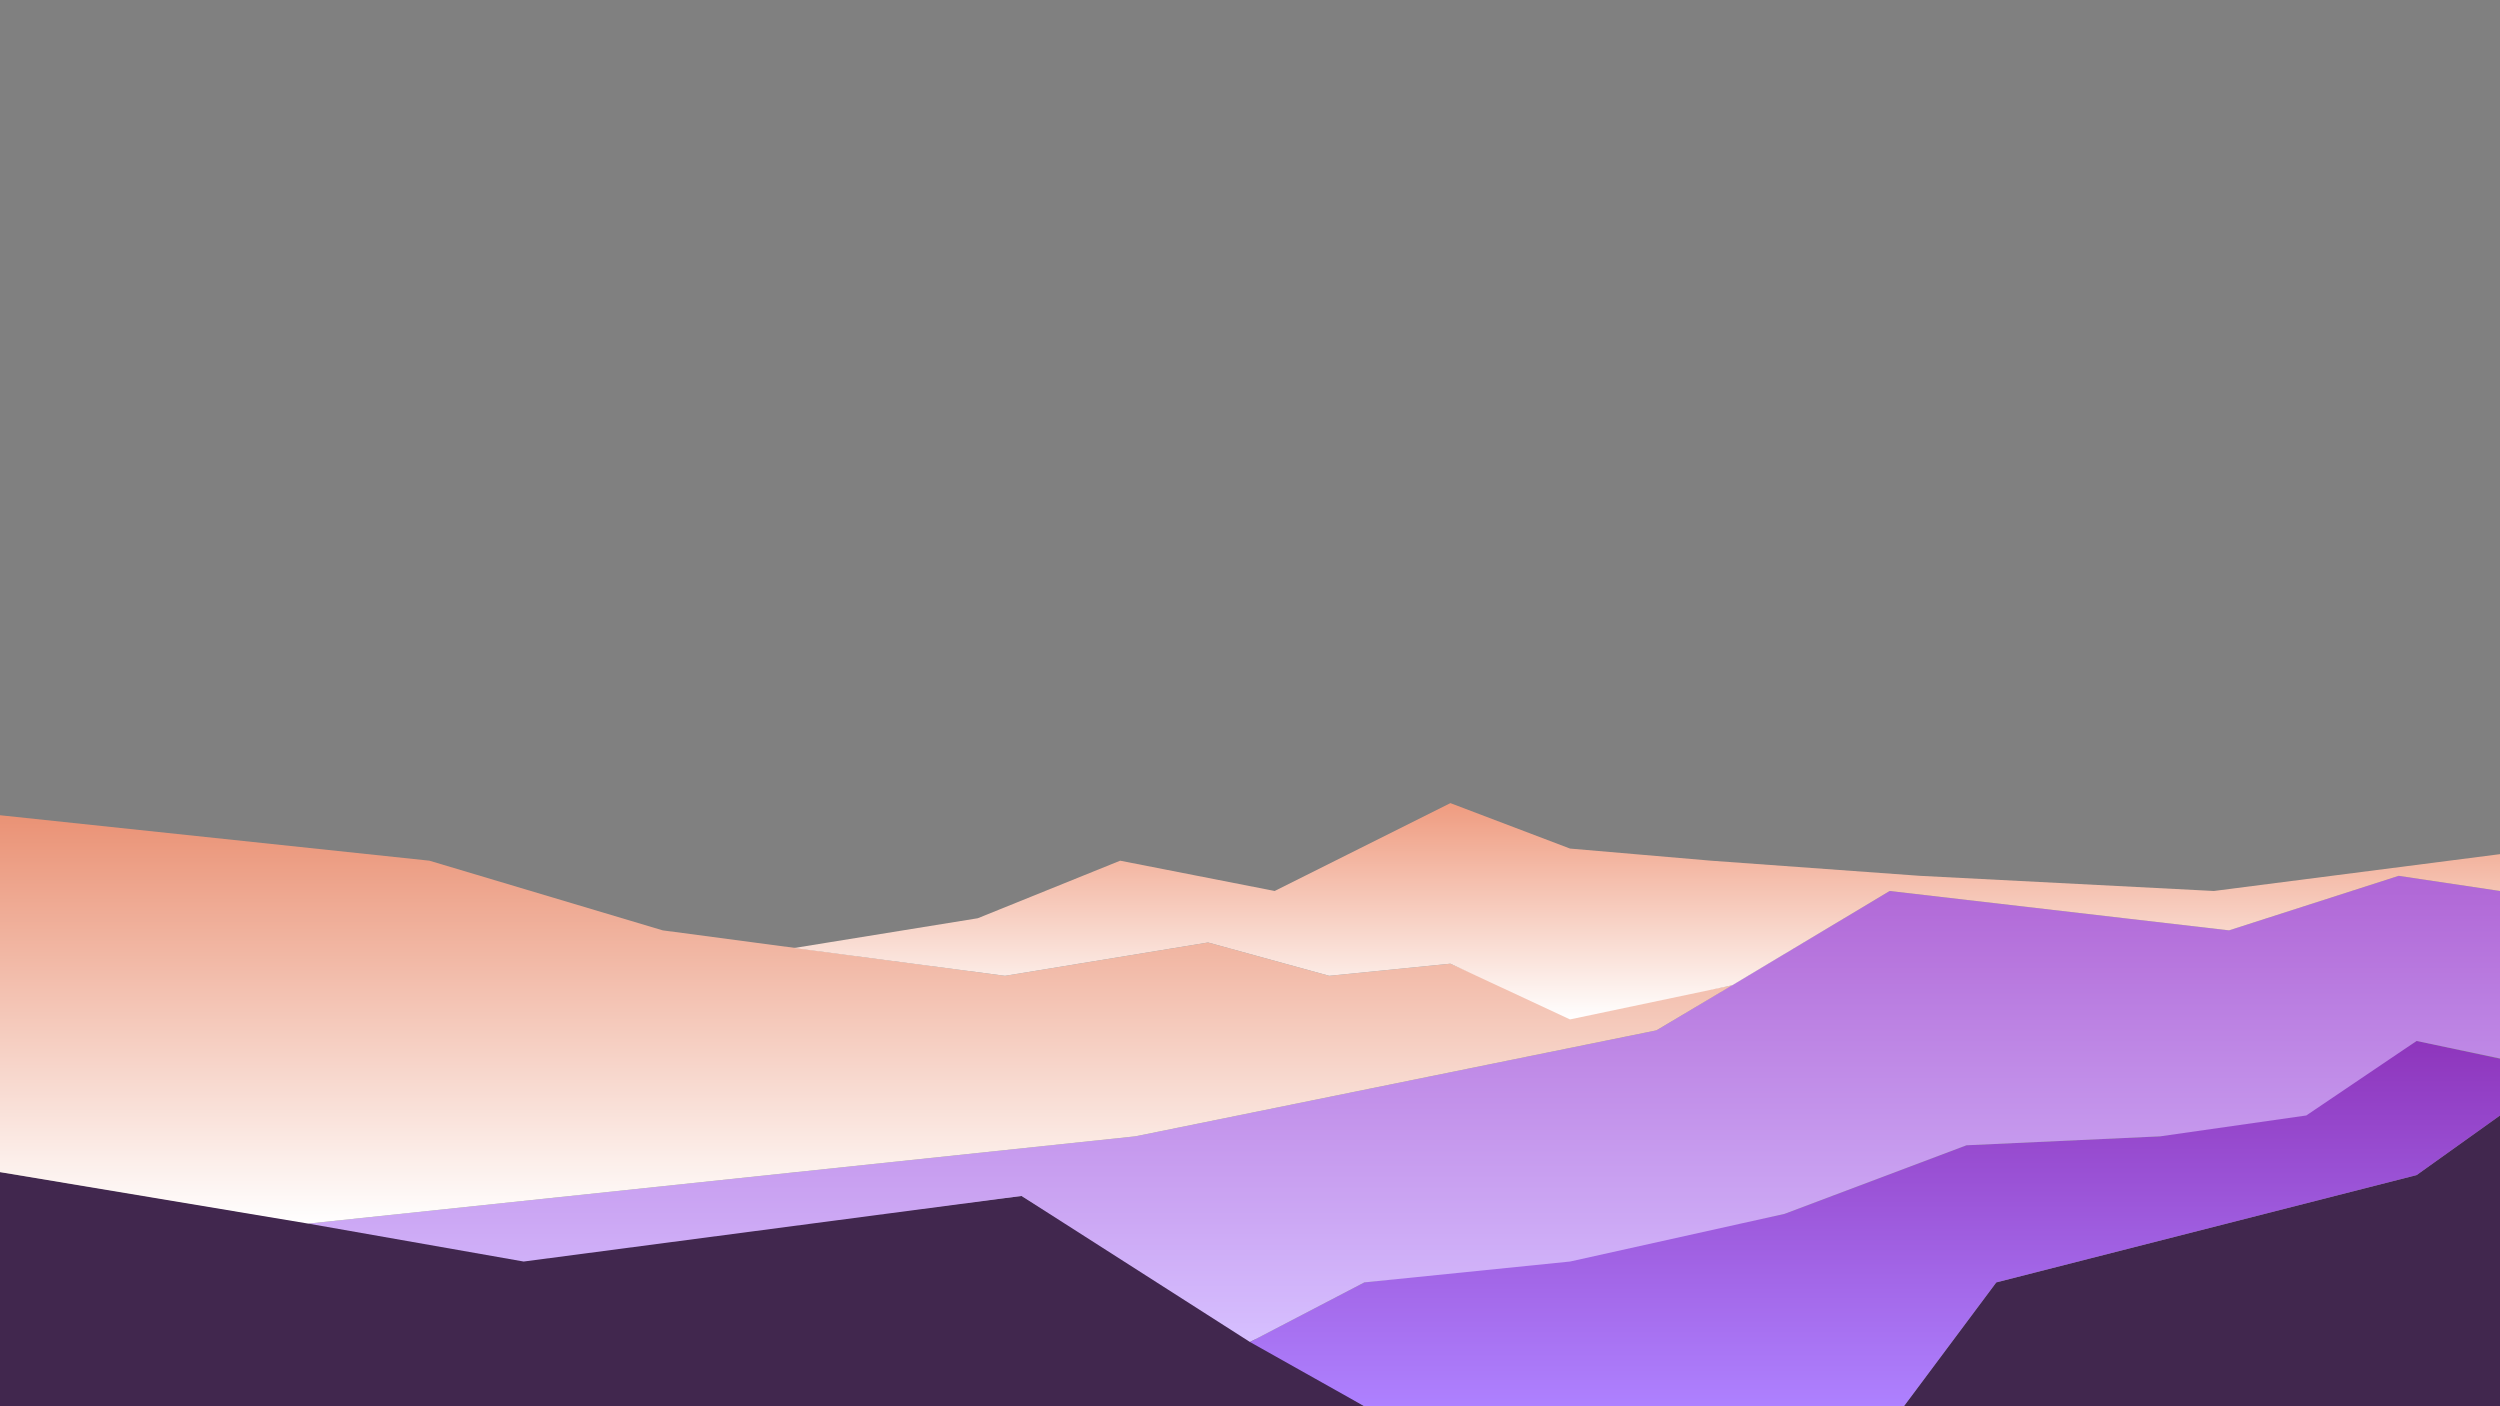 <svg id="ei9o53GHUwY1" xmlns="http://www.w3.org/2000/svg" xmlns:xlink="http://www.w3.org/1999/xlink" viewBox="0 0 1920 1080" shape-rendering="geometricPrecision" text-rendering="geometricPrecision" project-id="3e3510bfe6fd4c028dff9f1ea54f5df0" export-id="8e3096592363411f93d5d8015ad3100f" cached="false"><rect x="0" y="0" width="1920" height="1080" fill="#808080" stroke="none"/><defs><linearGradient id="ei9o53GHUwY3-fill" x1="0.937" y1="0" x2="0.937" y2="1" spreadMethod="pad" gradientUnits="objectBoundingBox" gradientTransform="translate(0 0)"><stop id="ei9o53GHUwY3-fill-0" offset="0%" stop-color="#8e35bc"/><stop id="ei9o53GHUwY3-fill-1" offset="100%" stop-color="#ae81ff"/></linearGradient><linearGradient id="ei9o53GHUwY4-fill" x1="0.5" y1="0" x2="0.5" y2="1" spreadMethod="pad" gradientUnits="objectBoundingBox" gradientTransform="translate(0 0)"><stop id="ei9o53GHUwY4-fill-0" offset="0%" stop-color="#b066d6"/><stop id="ei9o53GHUwY4-fill-1" offset="100%" stop-color="#d6bfff"/></linearGradient><linearGradient id="ei9o53GHUwY5-fill" x1="0.178" y1="0" x2="0.178" y2="1" spreadMethod="pad" gradientUnits="objectBoundingBox" gradientTransform="translate(0 0)"><stop id="ei9o53GHUwY5-fill-0" offset="0%" stop-color="#ea9275"/><stop id="ei9o53GHUwY5-fill-1" offset="100%" stop-color="#fff"/></linearGradient><linearGradient id="ei9o53GHUwY6-fill" x1="0.5" y1="-0.185" x2="0.5" y2="1" spreadMethod="pad" gradientUnits="objectBoundingBox" gradientTransform="translate(0 0)"><stop id="ei9o53GHUwY6-fill-0" offset="0%" stop-color="#ec8968"/><stop id="ei9o53GHUwY6-fill-1" offset="100%" stop-color="#fff"/></linearGradient></defs><path d="M0,900.179l402.193,66.392l382.326-48.077L1047.797,1080h414.377l70.971-95.115l322.802-82.418L1920,856.68L1920,1080L0,1081.039v-180.861Z" fill="#41274e" stroke-width="3.84"/><path d="M960,1030.673l87.797-45.788l157.967-18.315l164.835-34.341l139.652-52.656l148.809-6.868l112.179-20.604l84.707-52.656L1920,813.182v43.498l-64.053,45.788-322.802,82.418L1462.174,1080h-414.377L960,1030.673Z" fill="url(#ei9o53GHUwY3-fill)" stroke-width="3.84"/><path d="M236.712,939.723L871.916,872.706l400.202-81.404L1451.278,684.272l260.597,30.248l130.298-41.882L1920,684.272l1.283,128.911-65.337-13.736-84.707,57.234L1659.06,872.706l-148.809,6.868-139.652,52.656-164.835,36.63-157.967,16.026L960,1030.673L784.519,918.494L402.193,968.86L236.712,939.723Z" transform="translate(0 0)" fill="url(#ei9o53GHUwY4-fill)" stroke-width="3.84"/><path d="M0,626.103l329.782,34.901l179.16,53.515l262.923,34.901l155.893-25.594l93.07,25.594l93.07-9.307l91.865,39.555l124.523-22.949-58.169,34.582L871.916,872.706L236.712,939.723L-0,900.179L0,626.103Z" transform="translate(0 0)" fill="url(#ei9o53GHUwY5-fill)" stroke-width="3.84"/><path d="M609.734,728.091l141.191-22.879l109.358-44.208L978.947,684.272l134.952-67.476l91.865,34.901l108.236,9.307l160.546,11.634l225.695,11.634l219.759-28.284v28.284l-77.827-11.634-130.298,41.882-260.597-30.248-120.991,72.448-124.523,26.193-91.865-42.799-93.07,9.307-93.07-25.594-155.893,25.594-162.132-21.33Z" transform="translate(0 0)" fill="url(#ei9o53GHUwY6-fill)" stroke-width="3.84"/></svg>
